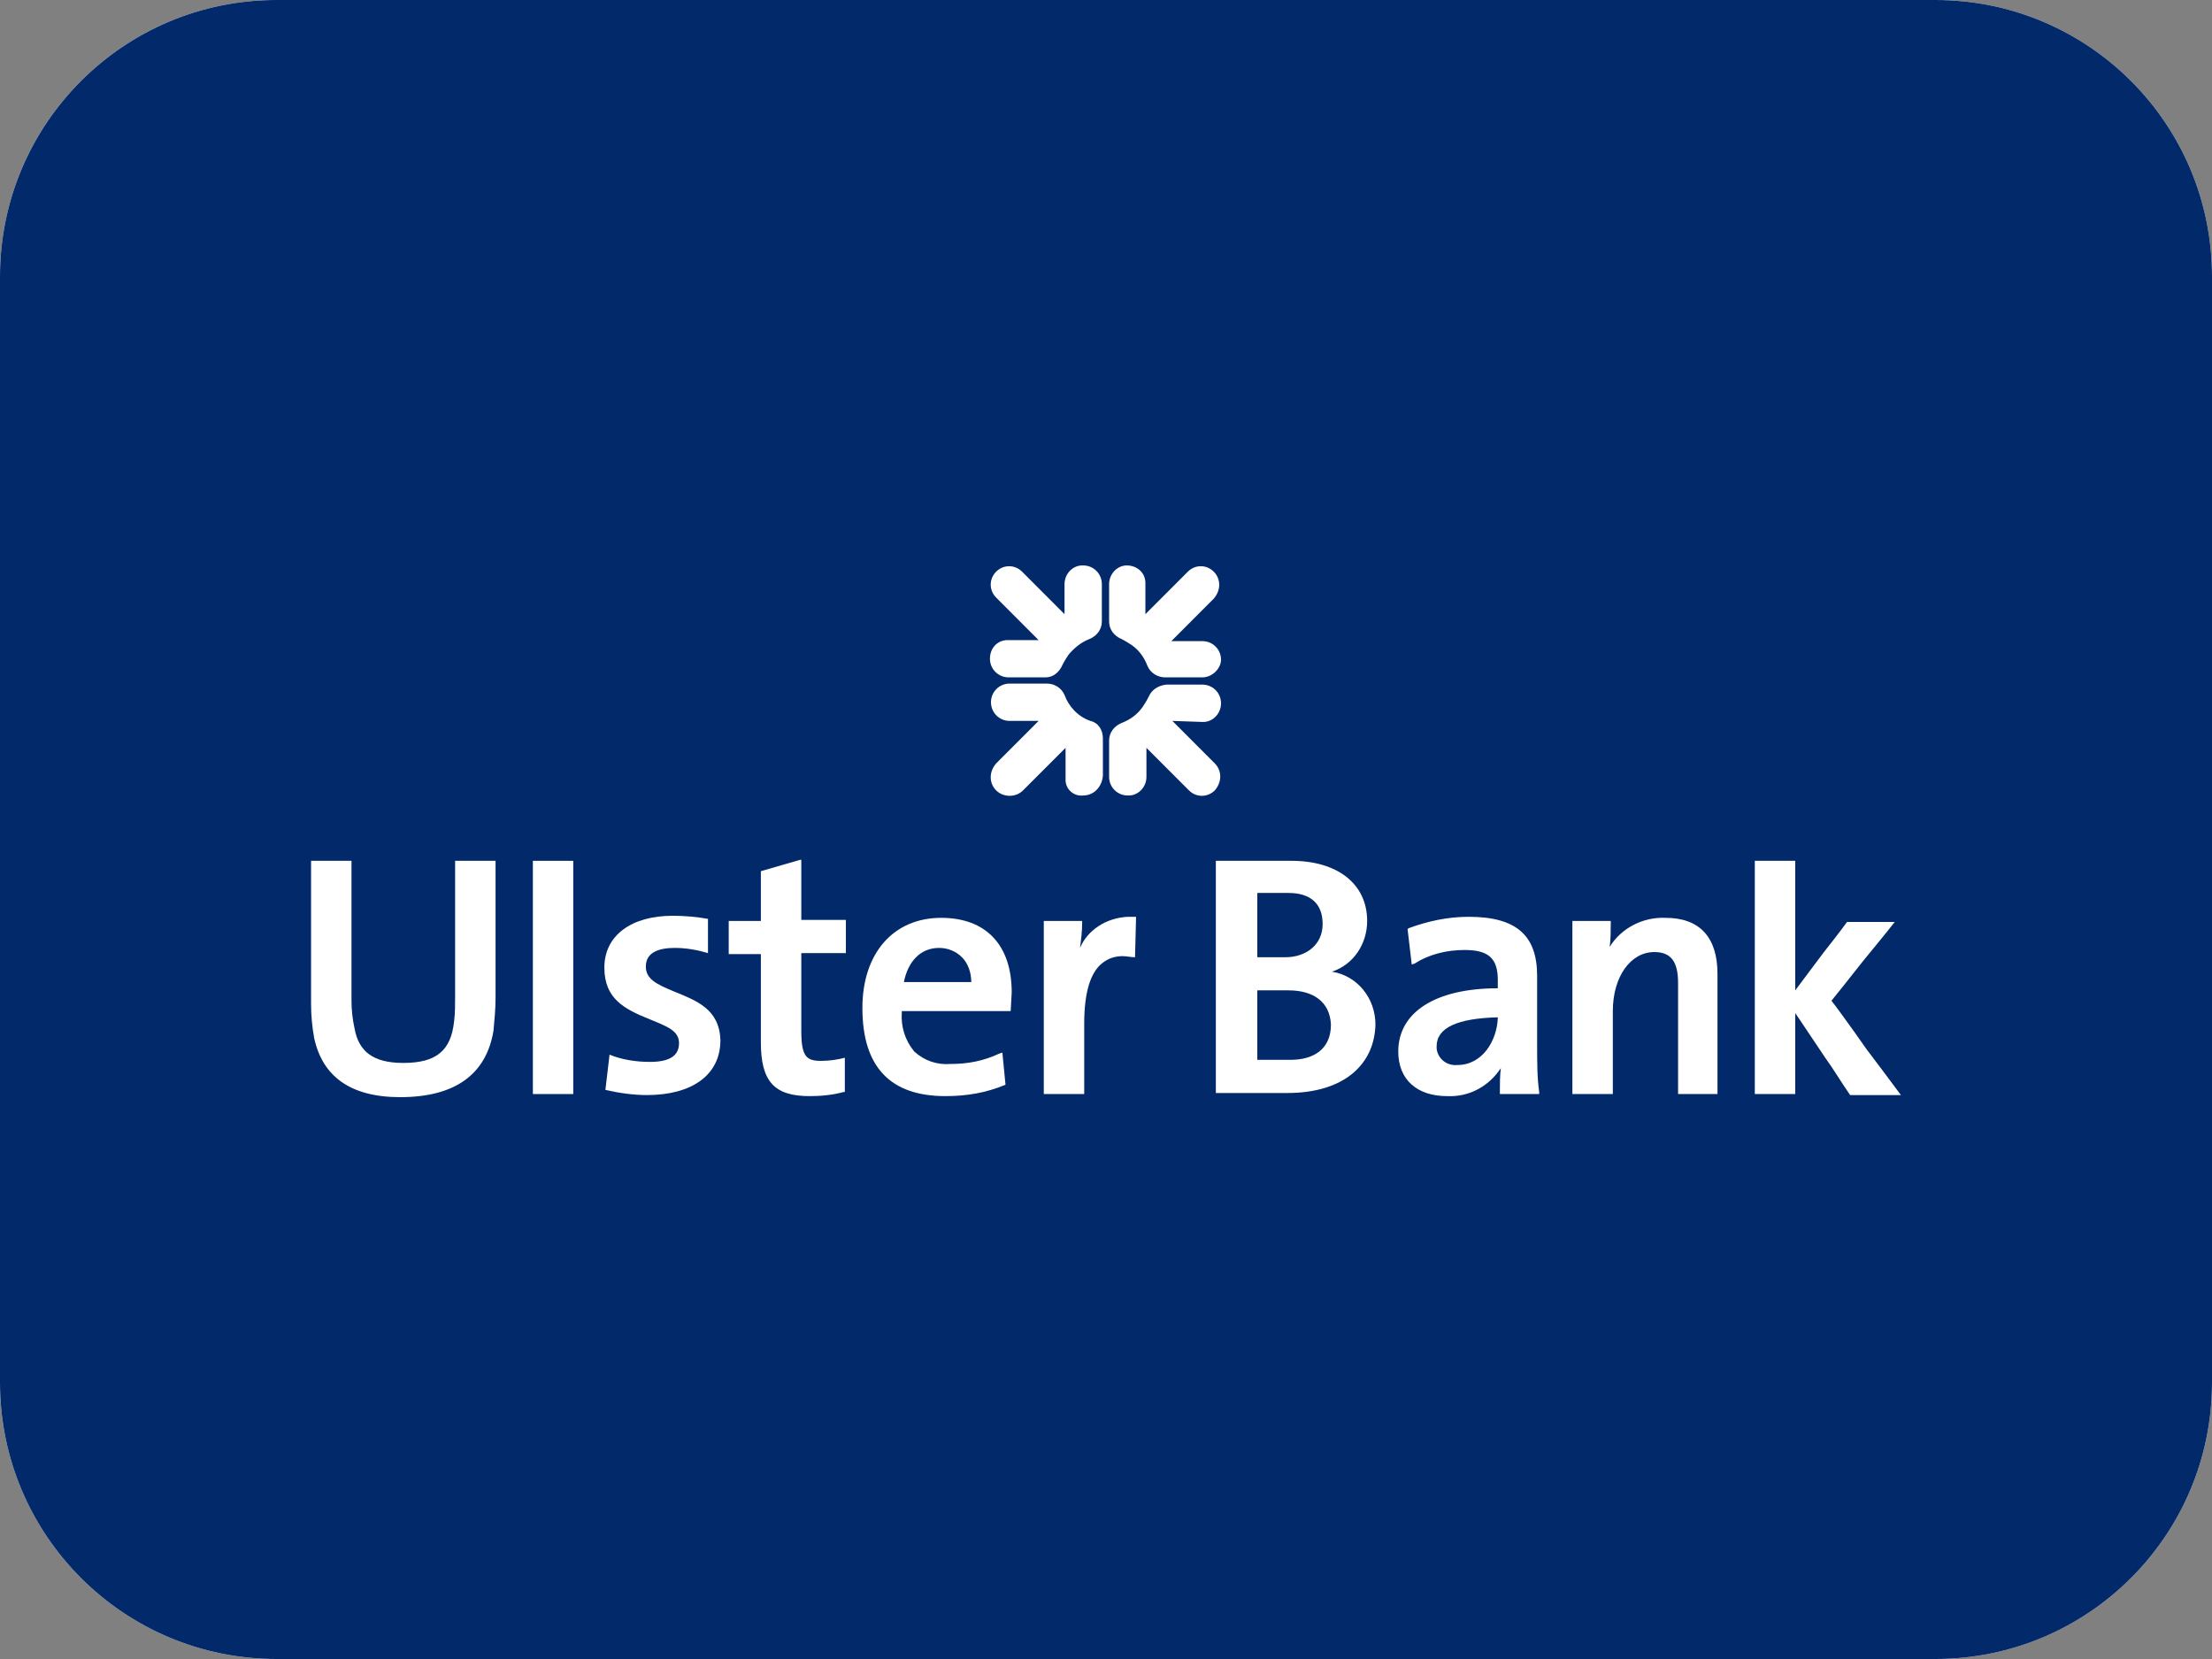 <svg width="32" height="24" viewBox="0 0 32 24" fill="none" xmlns="http://www.w3.org/2000/svg">
<rect x="0" y="0" width="32" height="24" fill="#808080" stroke="none"/>
<path d="M28 0H4C1.791 0 0 1.791 0 4V20C0 22.209 1.791 24 4 24H28C30.209 24 32 22.209 32 20V4C32 1.791 30.209 0 28 0Z" fill="white"/>
<path d="M28 0H4C1.791 0 0 1.791 0 4V20C0 22.209 1.791 24 4 24H28C30.209 24 32 22.209 32 20V4C32 1.791 30.209 0 28 0Z" fill="#02296A"/>
<path d="M18.624 15.812H17.589V12.453H18.684C19.343 12.453 19.778 12.783 19.778 13.323C19.778 13.653 19.583 13.953 19.269 14.057C19.643 14.117 19.898 14.447 19.898 14.822C19.883 15.407 19.433 15.812 18.624 15.812ZM18.639 12.918H18.189V13.848H18.594C18.894 13.848 19.134 13.668 19.134 13.368C19.134 13.068 18.954 12.918 18.639 12.918ZM18.639 14.327H18.189V15.332H18.669C18.999 15.332 19.254 15.182 19.254 14.822C19.239 14.492 18.999 14.327 18.639 14.327ZM22.237 15.122V14.117C22.237 13.533 21.937 13.263 21.248 13.263C20.948 13.263 20.663 13.323 20.378 13.428L20.363 13.443L20.423 13.953L20.468 13.938C20.678 13.803 20.933 13.743 21.188 13.743C21.533 13.743 21.668 13.863 21.668 14.177V14.297C20.768 14.297 20.228 14.642 20.228 15.212C20.228 15.617 20.498 15.857 20.933 15.857C21.248 15.872 21.533 15.722 21.712 15.452C21.698 15.557 21.698 15.677 21.698 15.782V15.827H22.267V15.797C22.237 15.602 22.237 15.347 22.237 15.122ZM21.083 15.407C20.933 15.422 20.798 15.317 20.783 15.167C20.783 15.152 20.783 15.152 20.783 15.137C20.783 14.867 21.083 14.732 21.668 14.717V14.732C21.652 15.062 21.443 15.407 21.083 15.407ZM24.096 13.278C23.767 13.263 23.452 13.428 23.287 13.698C23.302 13.578 23.302 13.458 23.302 13.353V13.323H22.747V15.827H23.332V14.627C23.332 14.132 23.587 13.773 23.932 13.773C24.171 13.773 24.276 13.908 24.276 14.222V15.827H24.846V14.087C24.846 13.563 24.591 13.278 24.096 13.278ZM26.495 14.477C26.51 14.462 26.735 14.177 26.96 13.893C27.095 13.728 27.245 13.548 27.41 13.338H26.72C26.6 13.503 26.48 13.653 26.375 13.788C26.196 14.027 26.016 14.267 25.971 14.327V12.453H25.386V15.827H25.971V14.657C26.016 14.717 26.211 15.017 26.405 15.302C26.525 15.467 26.63 15.647 26.765 15.842H27.5C27.32 15.602 27.155 15.377 27.005 15.182C26.765 14.837 26.51 14.492 26.495 14.477Z" fill="white"/>
<path d="M15.76 9.245C15.64 9.29 15.535 9.379 15.46 9.469C15.43 9.514 15.4 9.559 15.37 9.619C15.325 9.724 15.235 9.799 15.13 9.799H14.591C14.441 9.799 14.321 9.679 14.321 9.529C14.321 9.379 14.426 9.26 14.576 9.26H15.025L14.411 8.645C14.306 8.54 14.306 8.375 14.411 8.27C14.516 8.165 14.681 8.165 14.786 8.27L15.4 8.885V8.45C15.4 8.3 15.52 8.18 15.655 8.18C15.655 8.18 15.655 8.18 15.67 8.18C15.82 8.18 15.94 8.3 15.94 8.45V8.99C15.94 9.11 15.865 9.2 15.76 9.245Z" fill="white"/>
<path d="M15.67 11.508C15.535 11.524 15.415 11.419 15.415 11.284C15.415 11.269 15.415 11.254 15.415 11.254V10.819L14.8 11.434C14.696 11.539 14.516 11.539 14.411 11.434C14.306 11.329 14.306 11.164 14.411 11.044L15.025 10.429H14.606C14.456 10.429 14.336 10.309 14.336 10.159C14.336 10.009 14.456 9.889 14.606 9.889H15.145C15.25 9.889 15.355 9.949 15.4 10.054C15.46 10.219 15.595 10.369 15.775 10.429C15.895 10.459 15.955 10.564 15.955 10.684V11.224C15.94 11.389 15.82 11.508 15.67 11.508Z" fill="white"/>
<path d="M17.394 10.444L16.96 10.429L17.574 11.044C17.679 11.149 17.679 11.314 17.574 11.434C17.469 11.539 17.304 11.539 17.2 11.434L16.585 10.819V11.239C16.585 11.389 16.465 11.508 16.33 11.508H16.315C16.165 11.508 16.045 11.389 16.045 11.239V10.714C16.045 10.594 16.12 10.504 16.225 10.459C16.345 10.414 16.45 10.339 16.525 10.234C16.555 10.189 16.585 10.144 16.615 10.084C16.66 9.979 16.75 9.919 16.87 9.904H17.394C17.544 9.904 17.664 10.024 17.664 10.174C17.664 10.324 17.544 10.444 17.409 10.444C17.409 10.444 17.409 10.444 17.394 10.444Z" fill="white"/>
<path d="M17.394 9.799H16.855C16.75 9.799 16.645 9.739 16.6 9.634C16.555 9.514 16.48 9.409 16.375 9.334C16.33 9.305 16.285 9.275 16.225 9.245C16.12 9.2 16.045 9.11 16.045 8.99V8.45C16.045 8.3 16.165 8.18 16.3 8.18C16.45 8.18 16.57 8.285 16.57 8.435C16.57 8.435 16.57 8.435 16.57 8.45V8.885L17.184 8.27C17.289 8.165 17.454 8.165 17.559 8.27C17.664 8.375 17.664 8.54 17.559 8.66L16.945 9.275H17.394C17.544 9.275 17.664 9.394 17.664 9.544C17.664 9.664 17.544 9.799 17.394 9.799Z" fill="white"/>
<path d="M6.584 12.453V14.417C6.584 14.537 6.584 14.657 6.569 14.777C6.524 15.197 6.314 15.377 5.834 15.377C5.4 15.377 5.19 15.212 5.13 14.882C5.1 14.747 5.085 14.612 5.085 14.477V12.453H4.5V14.522C4.5 14.687 4.515 14.852 4.545 15.017C4.665 15.572 5.07 15.872 5.789 15.872C6.584 15.872 7.034 15.542 7.139 14.912C7.154 14.747 7.169 14.597 7.169 14.432V12.453H6.584Z" fill="white"/>
<path d="M8.293 12.453H7.709V15.827H8.293V12.453Z" fill="white"/>
<path d="M9.748 14.342C9.493 14.237 9.343 14.162 9.343 13.982C9.343 13.773 9.538 13.713 9.763 13.713C9.928 13.713 10.093 13.743 10.242 13.788V13.293C10.078 13.263 9.898 13.248 9.733 13.248C9.133 13.248 8.743 13.533 8.743 13.998C8.743 14.447 9.028 14.597 9.403 14.747C9.658 14.852 9.823 14.912 9.823 15.092C9.823 15.272 9.688 15.362 9.403 15.362C9.208 15.362 8.998 15.332 8.818 15.257L8.758 15.767C8.953 15.812 9.163 15.842 9.358 15.842C10.003 15.842 10.422 15.557 10.422 15.047C10.407 14.597 10.078 14.477 9.748 14.342Z" fill="white"/>
<path d="M11.577 12.438L11.007 12.603V13.323H10.542V13.803H11.007V15.077C11.007 15.647 11.202 15.857 11.712 15.857C11.877 15.857 12.042 15.842 12.207 15.797H12.222V15.302C12.102 15.332 11.997 15.347 11.877 15.347C11.667 15.347 11.592 15.287 11.592 14.912V13.788H12.237V13.308H11.592V12.438H11.577Z" fill="white"/>
<path d="M14.621 14.627L14.636 14.357C14.636 13.668 14.261 13.278 13.616 13.278C12.926 13.278 12.476 13.788 12.476 14.582C12.476 15.437 12.881 15.857 13.676 15.857C13.976 15.857 14.261 15.812 14.546 15.692L14.501 15.227L14.456 15.242C14.231 15.347 14.006 15.392 13.751 15.392C13.556 15.407 13.376 15.347 13.226 15.212C13.091 15.047 13.031 14.852 13.046 14.642V14.627H14.621ZM13.586 13.713C13.706 13.713 13.826 13.758 13.916 13.848C14.006 13.938 14.051 14.072 14.051 14.207H13.076C13.136 13.908 13.316 13.713 13.586 13.713Z" fill="white"/>
<path d="M15.625 13.713C15.64 13.593 15.655 13.473 15.655 13.353V13.323H15.1V15.827H15.685V14.807C15.685 14.357 15.775 14.072 15.94 13.938C16.03 13.863 16.135 13.832 16.24 13.832C16.3 13.832 16.36 13.848 16.42 13.848L16.435 13.263C16.39 13.263 16.36 13.263 16.315 13.263C16 13.278 15.73 13.458 15.625 13.713Z" fill="white"/>
</svg>
